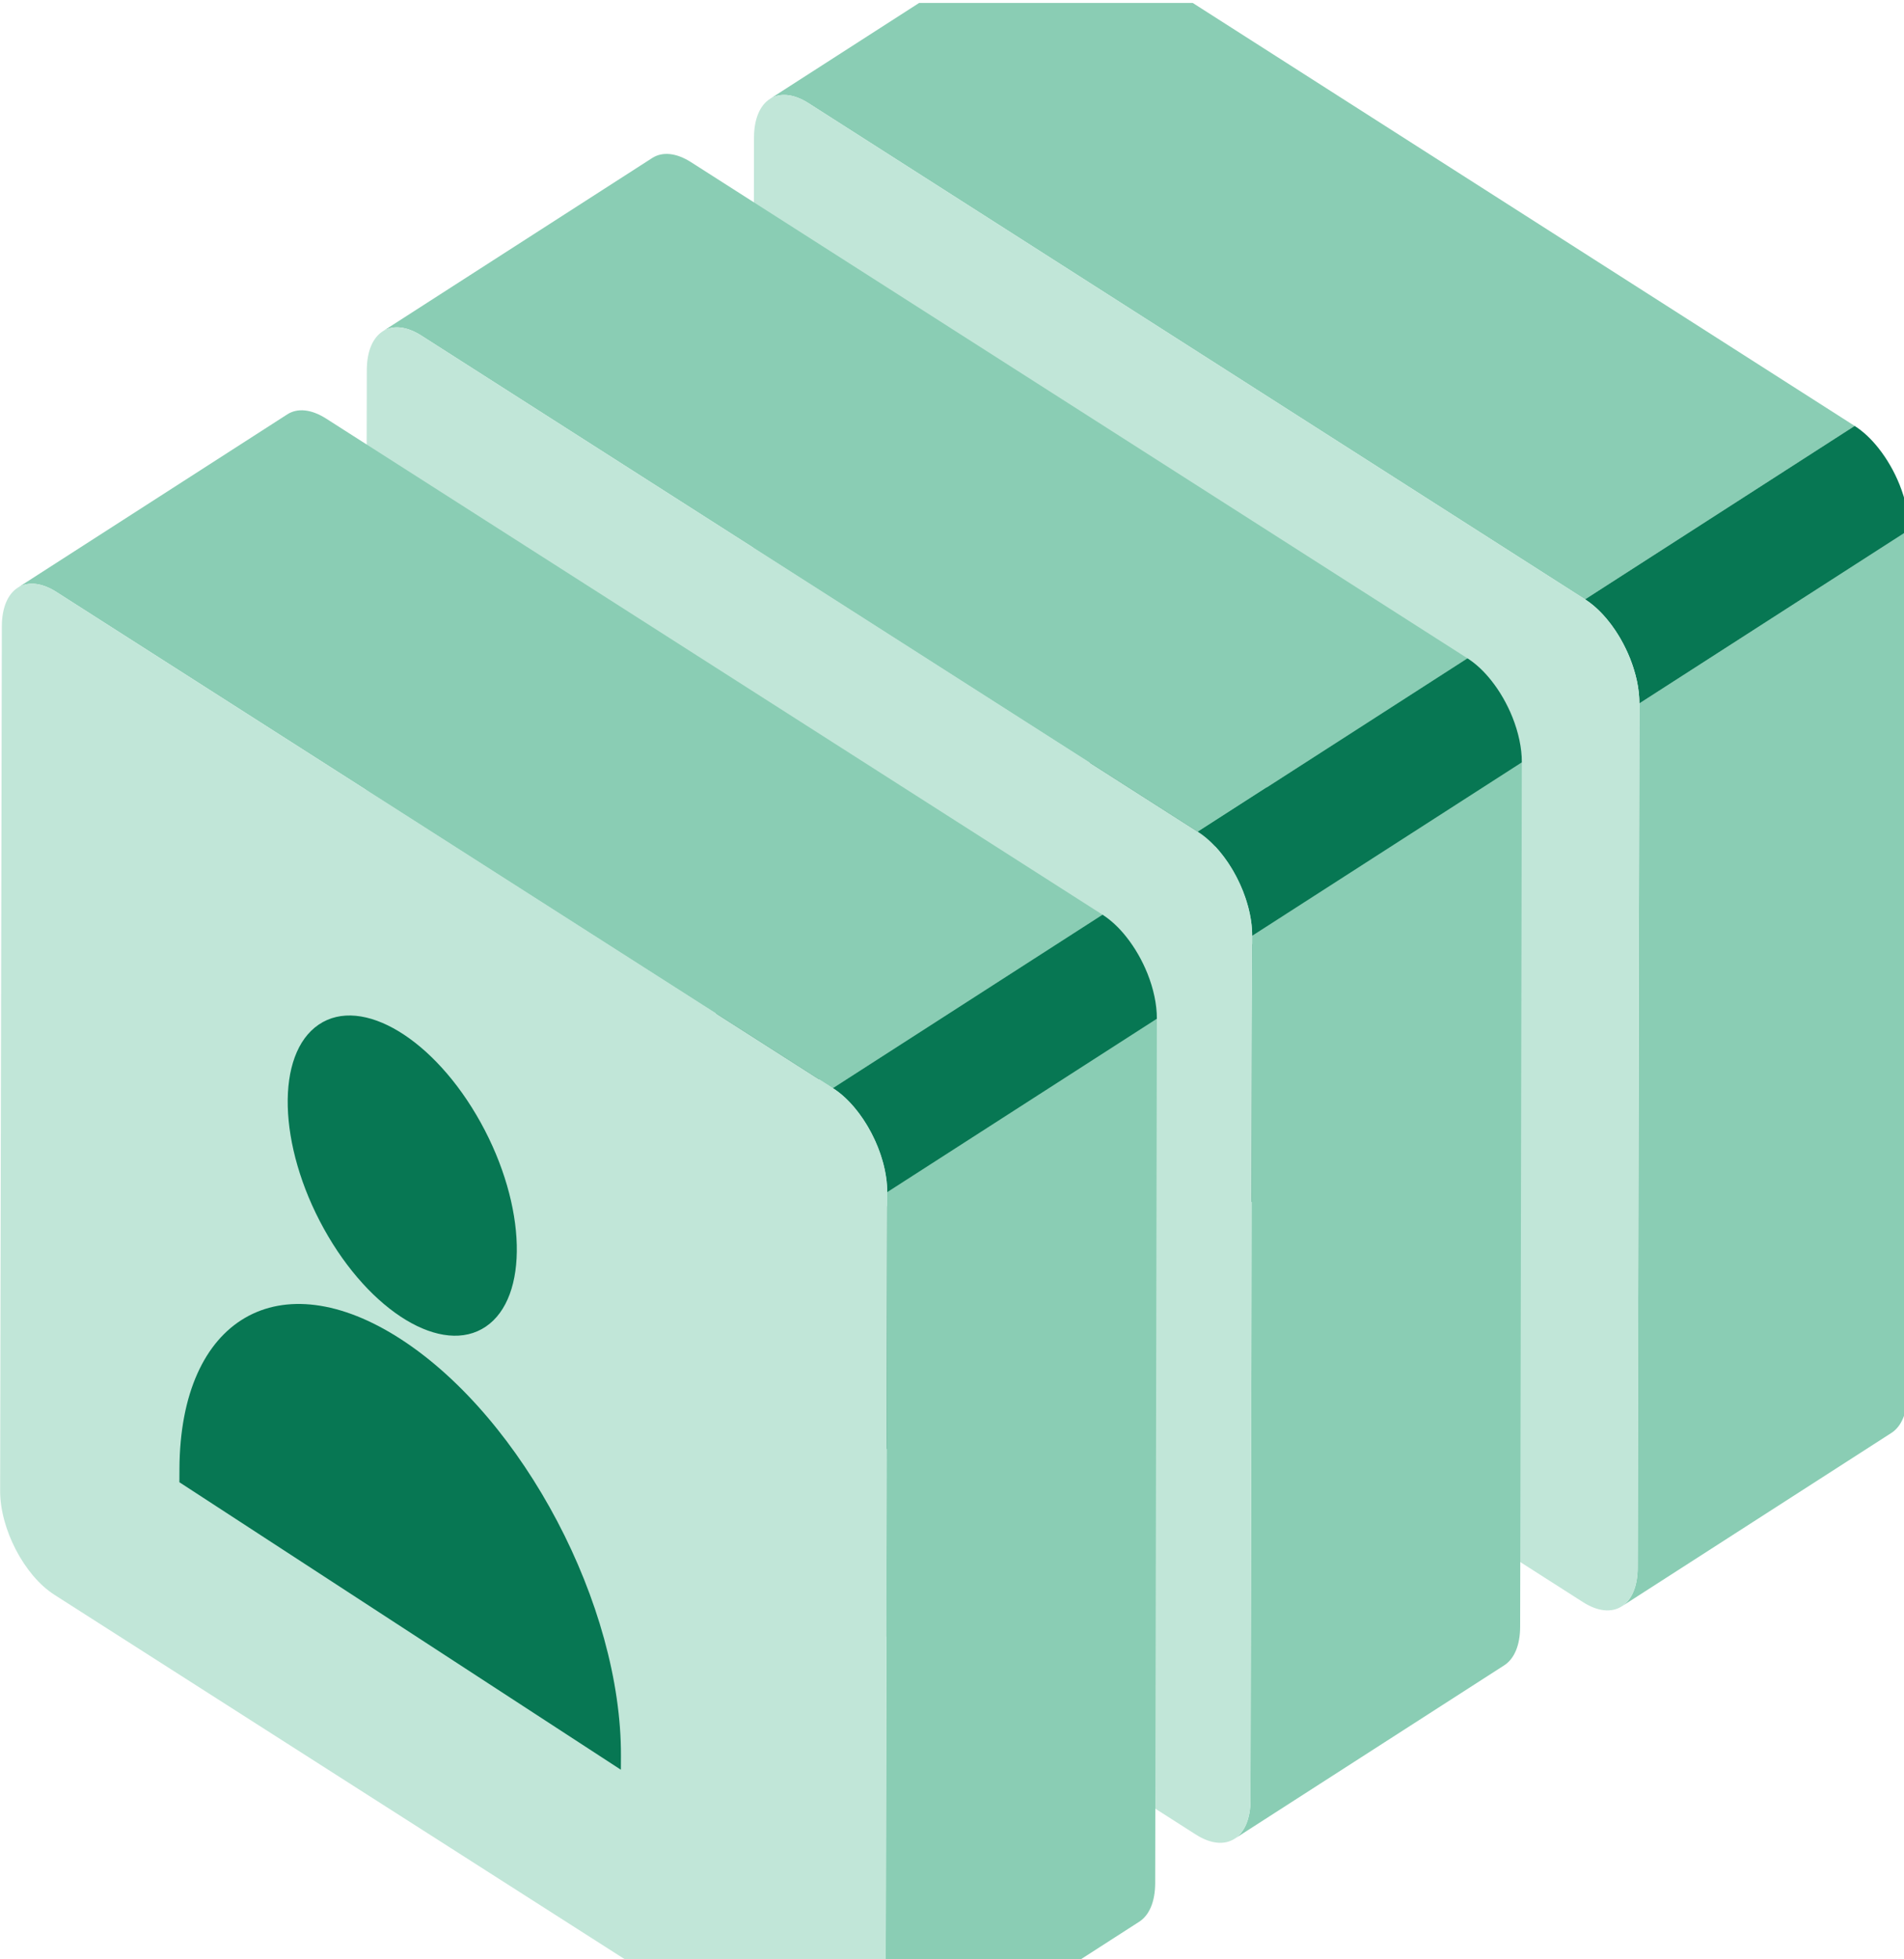 <svg width="520" height="535" viewBox="0 0 520 535" fill="none" xmlns="http://www.w3.org/2000/svg">
<g clip-path="url(#clip0_659_7729)">
<path d="M447.725 192.091L447.266 428.138C447.249 433.307 445.592 436.95 442.928 438.672C467.472 422.879 492.026 407.09 516.572 391.304C519.234 389.589 520.897 385.944 520.908 380.774L521.363 144.728L447.719 192.085L447.725 192.091Z" fill="#8ACDB4"/>
<path d="M294.472 -19.176C290.333 -21.814 286.592 -22.062 283.882 -20.326L210.24 27.031C212.944 25.295 216.691 25.544 220.828 28.187L432.894 163.679L506.528 116.316L294.472 -19.176Z" fill="#8ACDB4"/>
<path d="M518.805 132.402C517.355 128.78 515.366 125.318 513.037 122.387C511.08 119.905 508.865 117.809 506.522 116.316L432.889 163.679C435.227 165.166 437.436 167.268 439.395 169.745C441.724 172.67 443.706 176.137 445.161 179.759C446.785 183.846 447.736 188.126 447.725 192.091L521.367 144.734C521.384 140.769 520.433 136.483 518.805 132.402Z" fill="#077753"/>
<path d="M432.896 163.679C441.109 168.926 447.761 181.64 447.726 192.091L447.266 428.138C447.241 438.555 440.55 442.773 432.33 437.521L220.27 302.028C212.05 296.776 205.429 284.052 205.459 273.628L205.924 37.588C205.949 27.136 212.614 22.928 220.834 28.187L432.9 163.679H432.896Z" fill="#C1E6D8"/>
<path d="M338.093 228.801C349.917 220.789 349.288 195.832 336.686 173.057C324.085 150.283 304.285 138.316 292.461 146.329C280.636 154.341 281.266 179.299 293.867 202.073C306.468 224.847 326.268 236.813 338.093 228.801Z" fill="#077753"/>
<path d="M254.416 271.299L374.989 349.814L375.004 346.125C375.199 304.965 348.366 254.025 315.067 232.342C281.773 210.66 254.625 226.453 254.431 267.613L254.416 271.299Z" fill="#077753"/>
<path d="M341.983 255.556L341.523 491.602C341.507 496.774 339.85 500.416 337.186 502.136C361.729 486.343 386.284 470.556 410.83 454.768C413.492 453.053 415.157 449.41 415.165 444.24L415.621 208.194L341.977 255.552L341.983 255.556Z" fill="#8ACDB4"/>
<path d="M188.73 44.29C184.592 41.652 180.85 41.403 178.141 43.139L104.498 90.497C107.201 88.761 110.949 89.009 115.086 91.653L327.152 227.144L400.786 179.781L188.73 44.29Z" fill="#8ACDB4"/>
<path d="M413.063 195.868C411.614 192.245 409.626 188.784 407.297 185.853C405.338 183.37 403.123 181.274 400.78 179.781L327.146 227.144C329.485 228.632 331.694 230.733 333.653 233.211C335.982 236.136 337.966 239.603 339.418 243.225C341.043 247.312 341.993 251.593 341.983 255.556L415.625 208.199C415.642 204.234 414.691 199.949 413.063 195.868Z" fill="#077753"/>
<path d="M327.152 227.144C335.365 232.393 342.017 245.105 341.982 255.556L341.522 491.602C341.497 502.021 334.806 506.24 326.586 500.987L114.526 365.495C106.306 360.242 99.685 347.517 99.715 337.095L100.18 101.053C100.205 90.602 106.871 86.394 115.09 91.653L327.156 227.144H327.152Z" fill="#C1E6D8"/>
<path d="M232.35 292.273C244.175 284.261 243.545 259.302 230.944 236.528C218.342 213.754 198.542 201.788 186.718 209.8C174.894 217.812 175.524 242.769 188.125 265.545C200.726 288.319 220.526 300.286 232.35 292.273Z" fill="#077753"/>
<path d="M148.672 334.772L269.245 413.284L269.26 409.596C269.454 368.436 242.621 317.496 209.323 295.813C176.03 274.13 148.882 289.924 148.687 331.084L148.672 334.772Z" fill="#077753"/>
<path d="M242.307 325.57L241.847 561.616C241.833 566.785 240.174 570.43 237.512 572.15C262.056 556.356 286.61 540.568 311.154 524.782C313.818 523.067 315.481 519.424 315.492 514.252L315.947 278.207L242.303 325.563L242.307 325.57Z" fill="#8ACDB4"/>
<path d="M89.056 114.303C84.918 111.665 81.176 111.416 78.468 113.153L4.824 160.51C7.528 158.773 11.275 159.022 15.412 161.666L227.479 297.157L301.111 249.795L89.056 114.303Z" fill="#8ACDB4"/>
<path d="M313.389 265.88C311.939 262.26 309.95 258.798 307.621 255.866C305.664 253.383 303.449 251.288 301.106 249.795L227.473 297.157C229.811 298.644 232.02 300.747 233.979 303.223C236.308 306.148 238.29 309.616 239.745 313.239C241.369 317.324 242.317 321.604 242.309 325.57L315.951 278.211C315.966 274.247 315.017 269.963 313.389 265.88Z" fill="#077753"/>
<path d="M227.478 297.157C235.692 302.404 242.344 315.119 242.309 325.57L241.849 561.616C241.824 572.033 235.133 576.253 226.913 570.999L14.848 435.508C6.628 430.254 0.007 417.53 0.037 407.106L0.502 171.067C0.527 160.615 7.193 156.407 15.412 161.666L227.478 297.157Z" fill="#C1E6D8"/>
<path d="M132.678 362.28C144.502 354.268 143.873 329.312 131.272 306.535C118.671 283.761 98.87 271.794 87.046 279.807C75.222 287.819 75.852 312.778 88.453 335.552C101.054 358.326 120.855 370.293 132.678 362.28Z" fill="#077753"/>
<path d="M48.994 404.779L169.568 483.291L169.583 479.603C169.778 438.445 142.945 387.503 109.646 365.82C76.352 344.14 49.204 359.931 49.009 401.091L48.994 404.779Z" fill="#077753"/>
</g>
<defs>
<clipPath id="clip0_659_7729">
<rect width="519.962" height="550.206" fill="white" transform="translate(0.037 0.804)"/>
</clipPath>
</defs>
</svg>
